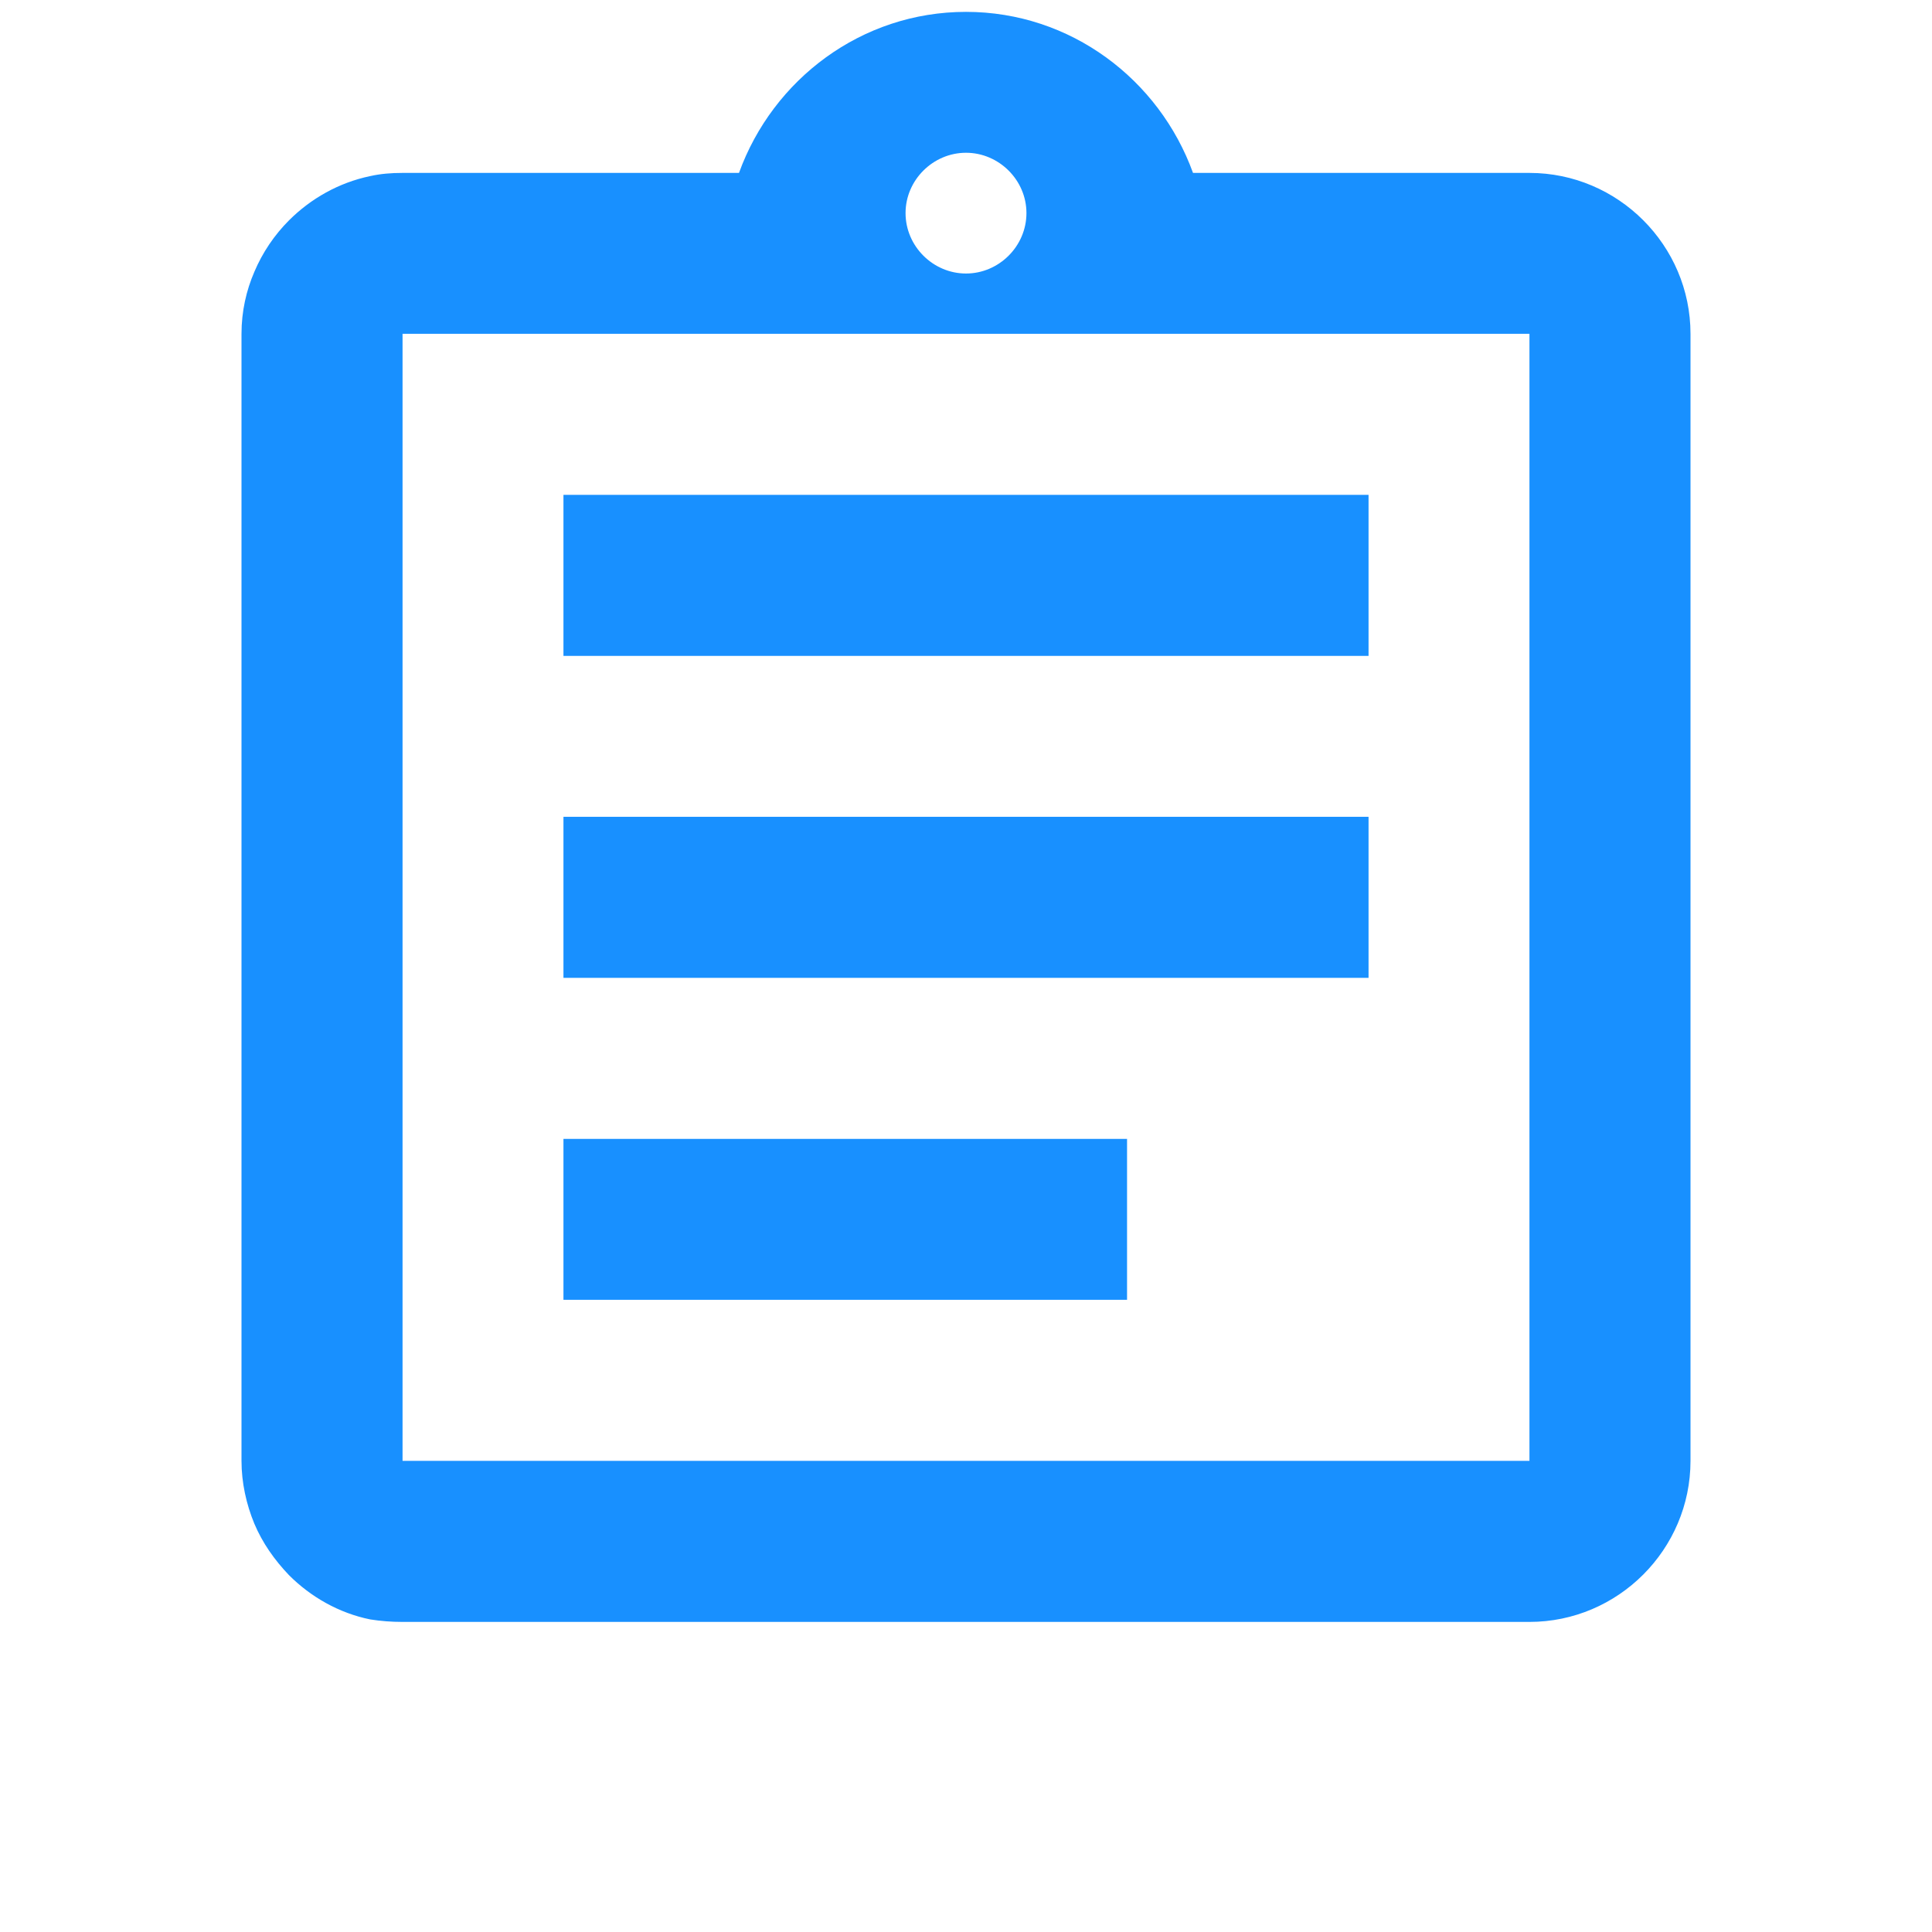 <svg width="14" height="14" viewBox="0 0 14 14" fill="none" xmlns="http://www.w3.org/2000/svg">

<path d="M4.083 8.253H8.167V9.419H4.083V8.253ZM4.083 5.919H9.917V7.086H4.083V5.919ZM4.083 3.586H9.917V4.753H4.083V3.586ZM11.083 1.253H8.645C8.4 0.576 7.758 0.086 7 0.086C6.242 0.086 5.6 0.576 5.355 1.253H2.917C2.835 1.253 2.759 1.259 2.683 1.276C2.456 1.323 2.252 1.439 2.094 1.597C1.989 1.702 1.902 1.83 1.843 1.97C1.785 2.104 1.75 2.256 1.75 2.419V10.586C1.75 10.744 1.785 10.901 1.843 11.041C1.902 11.181 1.989 11.304 2.094 11.414C2.252 11.572 2.456 11.689 2.683 11.735C2.759 11.747 2.835 11.753 2.917 11.753H11.083C11.725 11.753 12.25 11.228 12.25 10.586V2.419C12.25 1.778 11.725 1.253 11.083 1.253ZM7 1.107C7.239 1.107 7.438 1.305 7.438 1.544C7.438 1.784 7.239 1.982 7 1.982C6.761 1.982 6.562 1.784 6.562 1.544C6.562 1.305 6.761 1.107 7 1.107ZM11.083 10.586H2.917V2.419H11.083V10.586Z" fill="#1890FF"/>
</svg>
